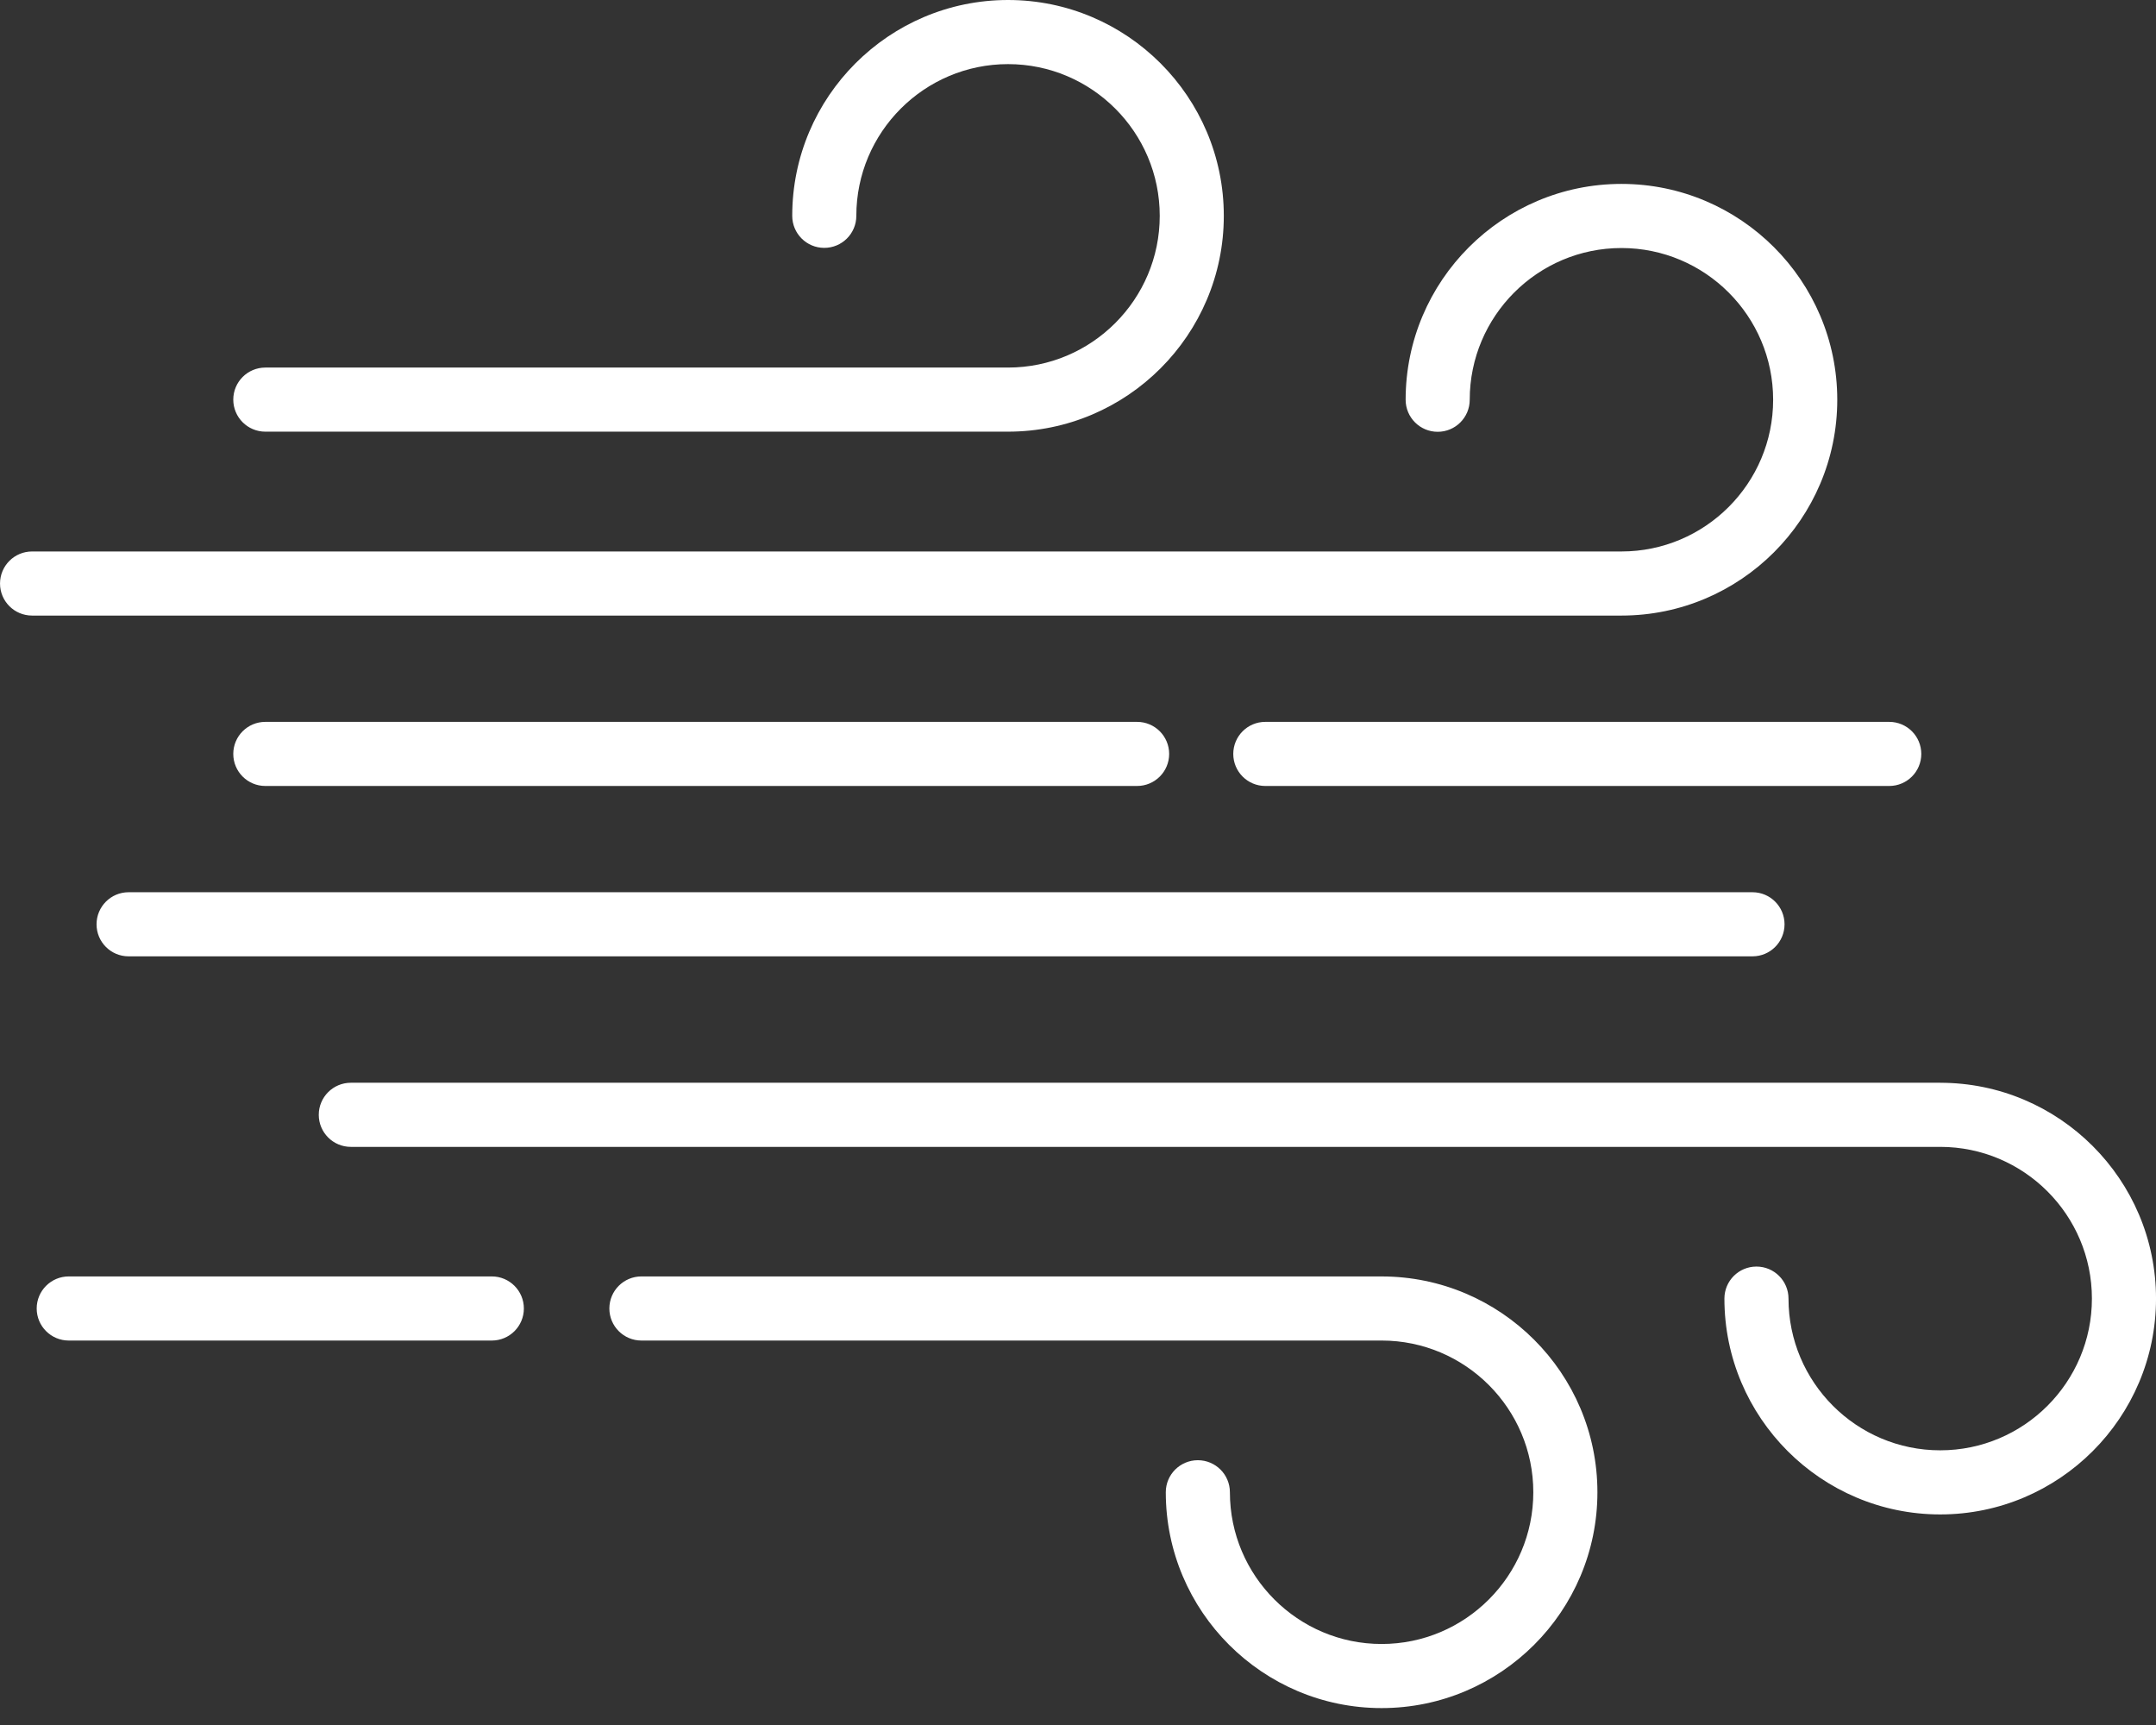<svg xmlns="http://www.w3.org/2000/svg" width="110" height="88" viewBox="0 0 110 88">
    <rect x="0" y="0" width="110" height="88" fill="#333333" stroke="none"/>
    <path fill="#FFF" fill-rule="evenodd" d="M13.538 22.021h37.891c6.071 0 11.01-4.94 11.01-11.01C62.44 4.939 57.5 0 51.43 0c-6.072 0-11.01 4.939-11.01 11.01 0 .904.731 1.635 1.634 1.635.904 0 1.636-.731 1.636-1.634 0-4.269 3.472-7.74 7.74-7.74 4.268 0 7.74 3.471 7.74 7.74 0 4.267-3.472 7.74-7.74 7.74H13.538c-.904 0-1.636.732-1.636 1.635s.732 1.635 1.636 1.635zm80.2-1.628c0-6.072-4.94-11.011-11.011-11.011-6.071 0-11.011 4.94-11.011 11.01 0 .904.732 1.636 1.636 1.636.903 0 1.634-.732 1.634-1.635 0-4.268 3.472-7.74 7.74-7.74 4.269 0 7.74 3.472 7.74 7.74 0 4.268-3.471 7.74-7.74 7.74H1.636c-.903 0-1.635.732-1.635 1.636 0 .903.732 1.634 1.635 1.634h81.092c6.07 0 11.01-4.939 11.01-11.01zm-23.25 44.723H32.725c-.903 0-1.635.733-1.635 1.636 0 .903.732 1.635 1.635 1.635H70.49c4.268 0 7.74 3.472 7.74 7.74 0 4.268-3.472 7.74-7.74 7.74-4.267 0-7.74-3.472-7.74-7.74 0-.903-.732-1.635-1.635-1.635-.904 0-1.636.732-1.636 1.635 0 6.072 4.94 11.01 11.01 11.01 6.073 0 11.012-4.938 11.012-11.01 0-6.071-4.94-11.01-11.011-11.01zm-45.395 0H3.508c-.903 0-1.636.733-1.636 1.636 0 .903.733 1.635 1.636 1.635h21.585c.903 0 1.635-.732 1.635-1.635s-.732-1.636-1.635-1.636zm73.896-9.88H17.9c-.904 0-1.636.733-1.636 1.636 0 .903.732 1.635 1.635 1.635H98.99c4.269 0 7.74 3.472 7.74 7.74 0 4.269-3.471 7.74-7.74 7.74-4.267 0-7.74-3.471-7.74-7.74 0-.903-.732-1.634-1.635-1.634-.904 0-1.635.731-1.635 1.635 0 6.07 4.94 11.01 11.01 11.01 6.071 0 11.011-4.94 11.011-11.01 0-6.072-4.939-11.011-11.01-11.011zM4.926 47.153c0 .903.731 1.634 1.634 1.634h82.853c.903 0 1.635-.731 1.635-1.634 0-.903-.732-1.636-1.635-1.636H6.56c-.903 0-1.634.733-1.634 1.636zm57.996-8.692c0 .903.731 1.635 1.635 1.635H96.39c.903 0 1.635-.732 1.635-1.635s-.732-1.635-1.635-1.635H64.557c-.904 0-1.635.732-1.635 1.635zm-49.384 1.635c-.904 0-1.636-.732-1.636-1.635s.732-1.635 1.636-1.635h44.477c.904 0 1.636.732 1.636 1.635s-.732 1.635-1.636 1.635H13.538z"/>
</svg>
